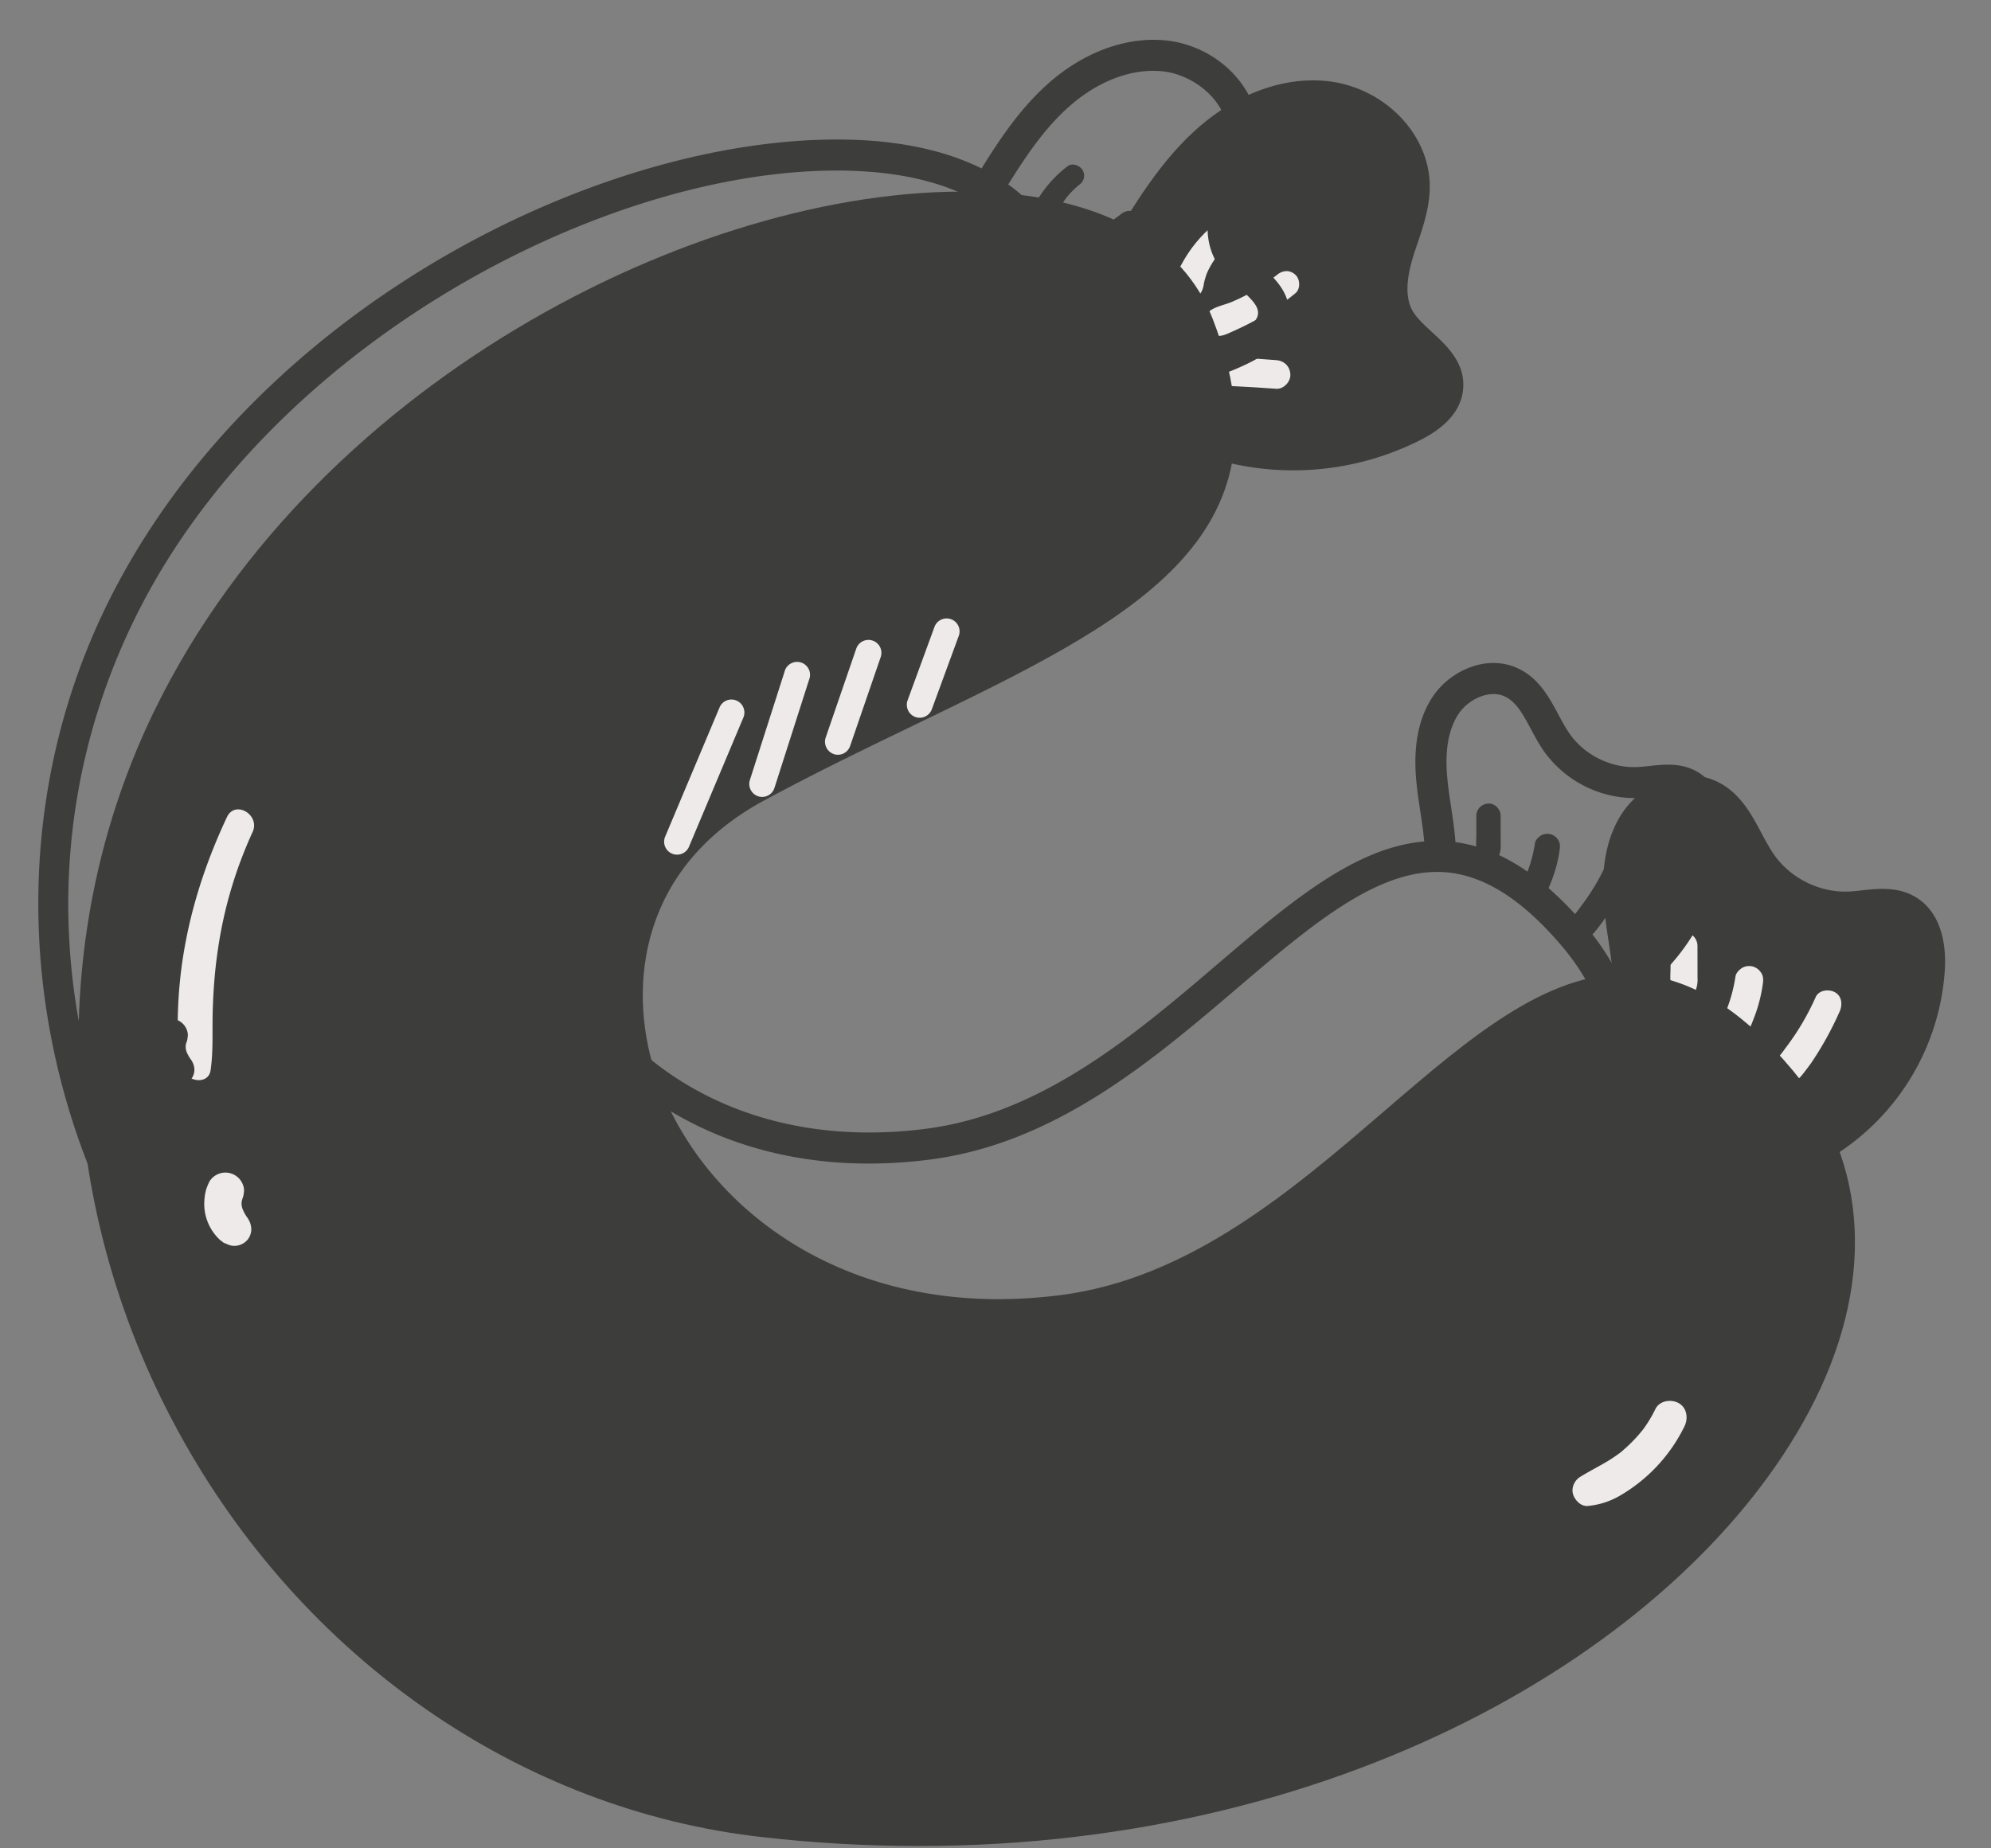 <svg width="42" height="39" xmlns="http://www.w3.org/2000/svg"><rect width="100%" height="100%" fill="#808080" stroke="none"/><g id="Page-1" stroke="none" stroke-width="1" fill="none" fill-rule="evenodd"><g id="Mobile-375" transform="translate(-22 -879)"><g id="main-screen" transform="translate(-18.604)"><g id="Icons+text" transform="translate(38.604 812.815)"><g id="sausage-icon" transform="translate(2.808 67.025)"><g id="sausage-" transform="translate(.847 .856)"><path d="M36.568 22.55c-.106-.172-3.61-3.082-3.811-3.076a.375.375 0 0 1-.374-.354c-.01-.316-.057-.63-.106-.962a11.584 11.584 0 0 1-.1-.786c-.064-.805.075-1.46.413-1.947.413-.594 1.276-.987 2.007-.614.462.236.698.68.906 1.071.086.162.168.314.26.447.349.506.97.814 1.58.786.092-.004.186-.014.28-.025.357-.038.761-.08 1.133.143.44.264.659.811.615 1.54a5.006 5.006 0 0 1-2.303 3.893.36.36 0 0 1-.5-.117Z" id="Fill-212" fill="#3D3E3C"/><path d="M24.1 8.029a.365.365 0 0 1-.256-.448c.052-.195-1.736-3.596-1.907-3.701a.366.366 0 0 1-.12-.503c.492-.81 1.002-1.648 1.734-2.316.852-.776 1.88-1.154 2.824-1.042 1.17.142 2.106 1.097 2.13 2.174.01.447-.125.85-.256 1.241-.034.1-.068.2-.098.3-.153.5-.154.882-.004 1.135.088.15.242.291.404.441.32.294.715.66.657 1.219-.043.42-.341.774-.888 1.054a5.945 5.945 0 0 1-4.22.446Z" id="Fill-211" fill="#3D3E3C"/><path d="M24.371 3.04c-.07-.091-.229-.144-.33-.066a2.817 2.817 0 0 0-.771.907c-.03.051-.056.103-.084.155-.015.028-.033.054-.047.084a.36.36 0 0 0 .002.347c.083.154.282.19.427.113.12-.065.158-.178.174-.3a1.747 1.747 0 0 1 .062-.21v-.001l.007-.014c.042-.095.094-.185.152-.271l.039-.057.02-.025a2.169 2.169 0 0 1 .33-.323.256.256 0 0 0 .02-.339" id="Fill-197" fill="#EEEAE9"/><path d="M25.671 4.102c-.119-.11-.266-.096-.386 0l-.036.029-.008.006a5.47 5.47 0 0 1-.256.182 4.524 4.524 0 0 1-.355.213 3.364 3.364 0 0 1-.273.13l-.01.005-.037.015c-.16.064-.348.094-.48.21-.087.076-.102.219-.06.32.046.11.148.172.266.179.108.006.207-.048.303-.09a6.668 6.668 0 0 0 .583-.292c.265-.149.514-.325.75-.518.11-.092.1-.295 0-.389" id="Fill-198" fill="#EEEAE9"/><path d="M25.265 5.903c-.213-.016-.426-.03-.638-.05l-.313-.028-.157-.014a.389.389 0 0 0-.3.103c-.123.111-.096.295 0 .41.107.128.293.117.445.125l.325.017c.213.011.425.027.638.041.157.011.307-.146.3-.302-.008-.173-.132-.29-.3-.302" id="Fill-199" fill="#EEEAE9"/><path d="m34.154 18.705-.001-.445c0-.15-.13-.292-.284-.285a.29.29 0 0 0-.283.285l-.001.445c0 .178-.028.381.058.543.092.171.361.171.452 0a.656.656 0 0 0 .059-.325v-.218" id="Fill-200" fill="#EEEAE9"/><path d="M35.5 18.836a.305.305 0 0 0-.178-.138.301.301 0 0 0-.23.03c-.06.04-.126.104-.137.18-.04.263-.111.52-.213.766-.042.1-.077.201-.046.316a.27.27 0 0 0 .16.18c.086.036.16.023.244-.014.133-.06.187-.225.236-.35a3.175 3.175 0 0 0 .195-.739c.012-.083.014-.156-.03-.231" id="Fill-201" fill="#EEEAE9"/><path d="M37.048 19.238c-.128-.068-.335-.045-.402.106a5.313 5.313 0 0 1-.615 1.046l-.059.08a6.817 6.817 0 0 1-.037.05l-.013.017c.024-.032-.01.011-.014.017-.02.027-.044.054-.063.083a.542.542 0 0 0-.069.148.297.297 0 0 0 .432.334c.088-.047.146-.124.205-.201.046-.06.092-.12.136-.181a6.974 6.974 0 0 0 .605-1.094c.062-.141.046-.325-.106-.405" id="Fill-202" fill="#EEEAE9"/><path d="M19.14 2.357c2.461.108 4.162 1.059 4.787 2.676 1.804 4.66-1.767 6.383-6.288 8.566-1.028.496-2.09 1.009-3.172 1.593-2.598 1.402-2.896 3.878-2.308 5.729.854 2.685 3.898 5.305 8.557 4.71 2.718-.347 4.899-2.222 6.822-3.876 1.9-1.634 3.548-3.04 5.394-2.89 1.112.092 2.17.754 3.231 2.024 1.622 1.94 1.746 4.565.34 7.203-2.559 4.807-9.636 9.163-18.775 9.163-1.075 0-2.179-.06-3.307-.188-5.11-.575-9.719-3.782-12.327-8.58-2.616-4.81-2.791-10.507-.468-15.237C5.089 6.198 13.41 2.114 19.14 2.357Z" id="Fill-210" fill="#3D3E3C"/><path d="M2.268 18.144a9.33 9.33 0 0 0-.164 1.373c-.019.445-.025.94.114 1.366.082.25.527.314.57 0 .06-.42.031-.85.045-1.274.013-.428.046-.855.11-1.278a9.032 9.032 0 0 1 .73-2.47c.167-.364-.367-.683-.54-.317-.39.828-.691 1.7-.865 2.6Z" id="Fill-203" fill="#EEEAE9"/><path d="M3.554 23.984c-.036-.05-.062-.103-.088-.158a.777.777 0 0 1-.024-.087.737.737 0 0 1 0-.077c.007-.027.013-.054.022-.081.012-.03.02-.06.022-.093a.3.3 0 0 0-.007-.157.395.395 0 0 0-.718-.094c-.029.065-.06.13-.076.2-.017.071-.026.145-.03.217a1.037 1.037 0 0 0 .327.809l.08.062.09.038.028.011a.347.347 0 0 0 .22 0 .37.37 0 0 0 .174-.12.362.362 0 0 0 .072-.203.42.42 0 0 0-.06-.217c-.008-.018-.02-.034-.032-.05Z" id="Fill-204" fill="#EEEAE9"/><path d="M33.265 28.036a2.806 2.806 0 0 1-.22.375l-.038.053-.005.007-.003.003c-.121.151-.254.291-.4.417-.032.028-.065.06-.1.082a3.113 3.113 0 0 1-.32.208c-.166.095-.335.184-.499.284-.12.073-.195.232-.15.372.04.126.17.26.316.242a1.643 1.643 0 0 0 .704-.236 3.434 3.434 0 0 0 1.33-1.446c.082-.168.05-.395-.128-.49-.16-.085-.4-.05-.487.129Z" id="Fill-205" fill="#EEEAE9"/><path d="M12.522 16.316a.274.274 0 0 1-.145-.36l1.147-2.725a.271.271 0 0 1 .357-.145c.139.058.204.22.145.359l-1.147 2.725a.272.272 0 0 1-.357.146Z" id="Fill-206" fill="#EEEAE9"/><path d="M14.34 15.106a.274.274 0 0 1-.176-.344l.73-2.282a.273.273 0 1 1 .518.167l-.73 2.282a.272.272 0 0 1-.342.177Z" id="Fill-207" fill="#EEEAE9"/><path d="M15.932 14.214a.275.275 0 0 1-.169-.348l.645-1.877a.272.272 0 1 1 .515.18l-.645 1.876a.273.273 0 0 1-.346.17Z" id="Fill-208" fill="#EEEAE9"/><path d="M17.653 13.432a.275.275 0 0 1-.162-.352l.567-1.549a.273.273 0 1 1 .512.19l-.568 1.548a.273.273 0 0 1-.35.163Z" id="Fill-209" fill="#EEEAE9"/></g><g id="sausage" fill="#3D3E3C"><path d="M22.013 2.726c-.064-.082-.207-.13-.3-.06a2.534 2.534 0 0 0-.695.814l-.076.138c-.014.026-.03.05-.042.075a.321.321 0 0 0 .002.312c.074.138.254.17.385.101.11-.058.143-.16.157-.269a1.557 1.557 0 0 1 .057-.189 1.635 1.635 0 0 1 .143-.256l.035-.05.019-.023a1.949 1.949 0 0 1 .297-.29.229.229 0 0 0 .018-.303" id="Fill-197"/><path d="M23.187 3.678c-.107-.099-.24-.086-.349 0l-.032.026-.007.005a4.938 4.938 0 0 1-.232.163 4.093 4.093 0 0 1-.32.191A3.048 3.048 0 0 1 22 4.18l-.01.004-.033.013c-.144.058-.314.085-.433.189-.079.068-.093.196-.054.286.042.1.133.155.24.161.098.006.187-.042.274-.08a6.045 6.045 0 0 0 .526-.262c.24-.133.464-.291.677-.465.1-.082.092-.264 0-.348" id="Fill-198"/><path d="M22.82 5.293c-.192-.015-.385-.028-.577-.045l-.282-.026c-.047-.004-.094-.01-.142-.012a.353.353 0 0 0-.27.092c-.112.1-.087.265 0 .368.096.115.264.105.4.112l.294.015c.193.01.385.024.577.037.142.01.277-.131.271-.27-.007-.156-.12-.26-.271-.271" id="Fill-199"/><path d="M30.848 16.77v-.399c0-.134-.118-.262-.256-.256a.26.26 0 0 0-.257.256v.399c0 .16-.025.342.052.487.083.153.326.153.409 0a.584.584 0 0 0 .053-.291v-.196" id="Fill-200"/><path d="M32.065 16.887a.275.275 0 0 0-.16-.124.274.274 0 0 0-.209.027c-.055.036-.114.094-.124.161-.035.237-.1.467-.192.687-.039.091-.07.181-.042.284.02.075.074.132.144.161.078.033.146.021.221-.012.12-.054.17-.202.214-.314a2.833 2.833 0 0 0 .175-.662c.011-.075.013-.14-.027-.208" id="Fill-201"/><path d="M33.463 17.248c-.116-.062-.302-.04-.364.095a4.752 4.752 0 0 1-.555.938l-.053.071-.033.045-.012.015c.021-.028-.009.01-.013.016-.019.024-.04.049-.057.075a.484.484 0 0 0-.062.131.265.265 0 0 0 .095.28.27.27 0 0 0 .295.02c.08-.042.132-.111.185-.18.042-.054.084-.107.123-.162a6.236 6.236 0 0 0 .547-.98c.055-.128.041-.292-.096-.364" id="Fill-202"/><path d="M2.83 13.936a9.85 9.85 0 0 0-.782 2.331c-.078.405-.13.819-.148 1.231-.017.399-.022.842.103 1.224.074.225.476.282.516 0 .053-.376.027-.762.04-1.141a9.93 9.93 0 0 1 .098-1.146 8.053 8.053 0 0 1 .66-2.215c.152-.326-.331-.612-.487-.284" id="Fill-203"/><path d="M3.24 21.548c-.008-.016-.019-.03-.03-.045-.033-.044-.056-.093-.08-.142a.693.693 0 0 1-.02-.078.656.656 0 0 1 0-.068c.005-.025.01-.05.02-.073a.261.261 0 0 0 .018-.084.267.267 0 0 0-.006-.14.36.36 0 0 0-.163-.212.359.359 0 0 0-.273-.036c-.082.026-.176.08-.212.163-.026.058-.054.118-.069.18-.015.063-.024.13-.028.194a.923.923 0 0 0 .296.725c.024.02.048.038.073.056l.08.034.026.01c.06.02.139.024.2 0a.335.335 0 0 0 .156-.107.323.323 0 0 0 .065-.183.374.374 0 0 0-.053-.194" id="Fill-204"/><path d="M30.486 25.02c-.145-.076-.36-.045-.44.116a2.51 2.51 0 0 1-.199.336l-.034.048c-.003.002-.003.003-.005.006l-.002.003c-.11.135-.23.26-.362.374-.029.024-.058.053-.09.073a2.812 2.812 0 0 1-.288.186c-.151.085-.304.165-.452.255-.108.065-.176.208-.136.333.037.114.155.233.286.217a1.493 1.493 0 0 0 .636-.211 3.081 3.081 0 0 0 1.201-1.297c.074-.15.046-.354-.115-.439" id="Fill-205"/><path d="M11.406 14.647a.245.245 0 0 1-.227-.341l1.036-2.444a.246.246 0 0 1 .453.192l-1.035 2.443a.246.246 0 0 1-.227.15" id="Fill-206"/><path d="M13.027 13.555a.247.247 0 0 1-.234-.32l.659-2.046a.245.245 0 1 1 .469.15l-.66 2.046a.246.246 0 0 1-.234.17" id="Fill-207"/><path d="M14.47 12.757a.246.246 0 0 1-.233-.326l.583-1.682a.246.246 0 0 1 .465.16l-.582 1.683a.246.246 0 0 1-.233.165" id="Fill-208"/><path d="M16.03 12.057a.247.247 0 0 1-.232-.33l.513-1.389a.247.247 0 0 1 .462.17l-.513 1.388c-.037.1-.13.161-.23.161" id="Fill-209"/><path d="M16.013 33.4c-.971 0-1.968-.053-2.988-.167-4.615-.516-8.778-3.391-11.133-7.692-2.363-4.314-2.522-9.421-.424-13.662 3.128-6.322 10.645-9.984 15.82-9.766 2.223.097 3.759.95 4.324 2.4 1.629 4.176-1.597 5.722-5.68 7.68-.928.444-1.888.904-2.865 1.427-2.347 1.257-2.616 3.478-2.084 5.136.77 2.408 3.52 4.757 7.728 4.223 2.455-.31 4.425-1.991 6.162-3.474 1.716-1.465 3.205-2.726 4.872-2.592 1.005.083 1.96.676 2.919 1.815 1.464 1.74 1.576 4.093.307 6.458-2.312 4.31-8.704 8.215-16.958 8.215Zm.825-30.641c-4.97 0-11.946 3.68-14.781 9.41-2.034 4.11-1.884 8.87.41 13.057C4.722 29.34 8.696 32.09 13.1 32.582c6.934.775 16.052-1.663 19.294-7.706 1.152-2.147 1.07-4.18-.232-5.726-.84-.999-1.649-1.517-2.47-1.585-1.391-.111-2.787 1.068-4.392 2.438-1.807 1.542-3.855 3.29-6.506 3.626-4.582.581-7.585-2.016-8.436-4.673-.768-2.4.174-4.72 2.4-5.913.99-.53 1.956-.993 2.89-1.441C19.72 9.65 22.41 8.362 21 4.75c-.465-1.193-1.794-1.897-3.741-1.982a9.516 9.516 0 0 0-.421-.01Z" id="Fill-210"/><path d="M23.14 7.376c-.463 0-.925-.058-1.371-.178a.327.327 0 1 1 .17-.633 4.75 4.75 0 0 0 3.342-.35c.195-.099.43-.254.448-.429.017-.166-.135-.314-.384-.542-.167-.153-.357-.327-.486-.543-.238-.399-.258-.905-.06-1.546.03-.095.062-.19.094-.286.105-.31.204-.603.197-.888-.015-.69-.709-1.236-1.346-1.313-.664-.08-1.403.2-2.03.768-.593.536-1.028 1.247-1.449 1.934a.328.328 0 0 1-.56-.342c.445-.727.905-1.478 1.567-2.077.77-.696 1.698-1.034 2.55-.934 1.057.128 1.903.983 1.925 1.949.01.4-.114.763-.232 1.113-.03.09-.06.179-.088.269-.138.448-.14.79-.004 1.018.08.133.218.26.365.395.288.263.646.59.594 1.093-.04.375-.309.693-.802.944a5.403 5.403 0 0 1-2.44.578" id="Fill-211"/><path d="M33.308 20.371a.328.328 0 0 1-.174-.605 3.819 3.819 0 0 0 1.772-2.974c.011-.185.01-.632-.237-.78-.149-.088-.376-.064-.617-.038a4.86 4.86 0 0 1-.293.025 2.364 2.364 0 0 1-1.996-.985c-.105-.15-.191-.31-.274-.466-.163-.304-.304-.566-.537-.685-.327-.165-.769.043-.978.341-.216.31-.302.752-.256 1.318.017.217.05.433.084.66.046.304.093.618.103.94a.328.328 0 0 1-.318.337.338.338 0 0 1-.338-.317c-.009-.283-.051-.564-.096-.862-.035-.229-.07-.465-.09-.705-.058-.722.068-1.309.373-1.745.373-.534 1.153-.885 1.813-.55.417.21.63.608.819.96.077.144.15.28.234.4.315.453.876.73 1.427.704.083-.003.168-.012.253-.022.323-.034.688-.072 1.024.128.397.237.594.728.555 1.381a4.483 4.483 0 0 1-2.08 3.49.327.327 0 0 1-.173.05" id="Fill-212"/></g></g></g></g></g></g></svg>